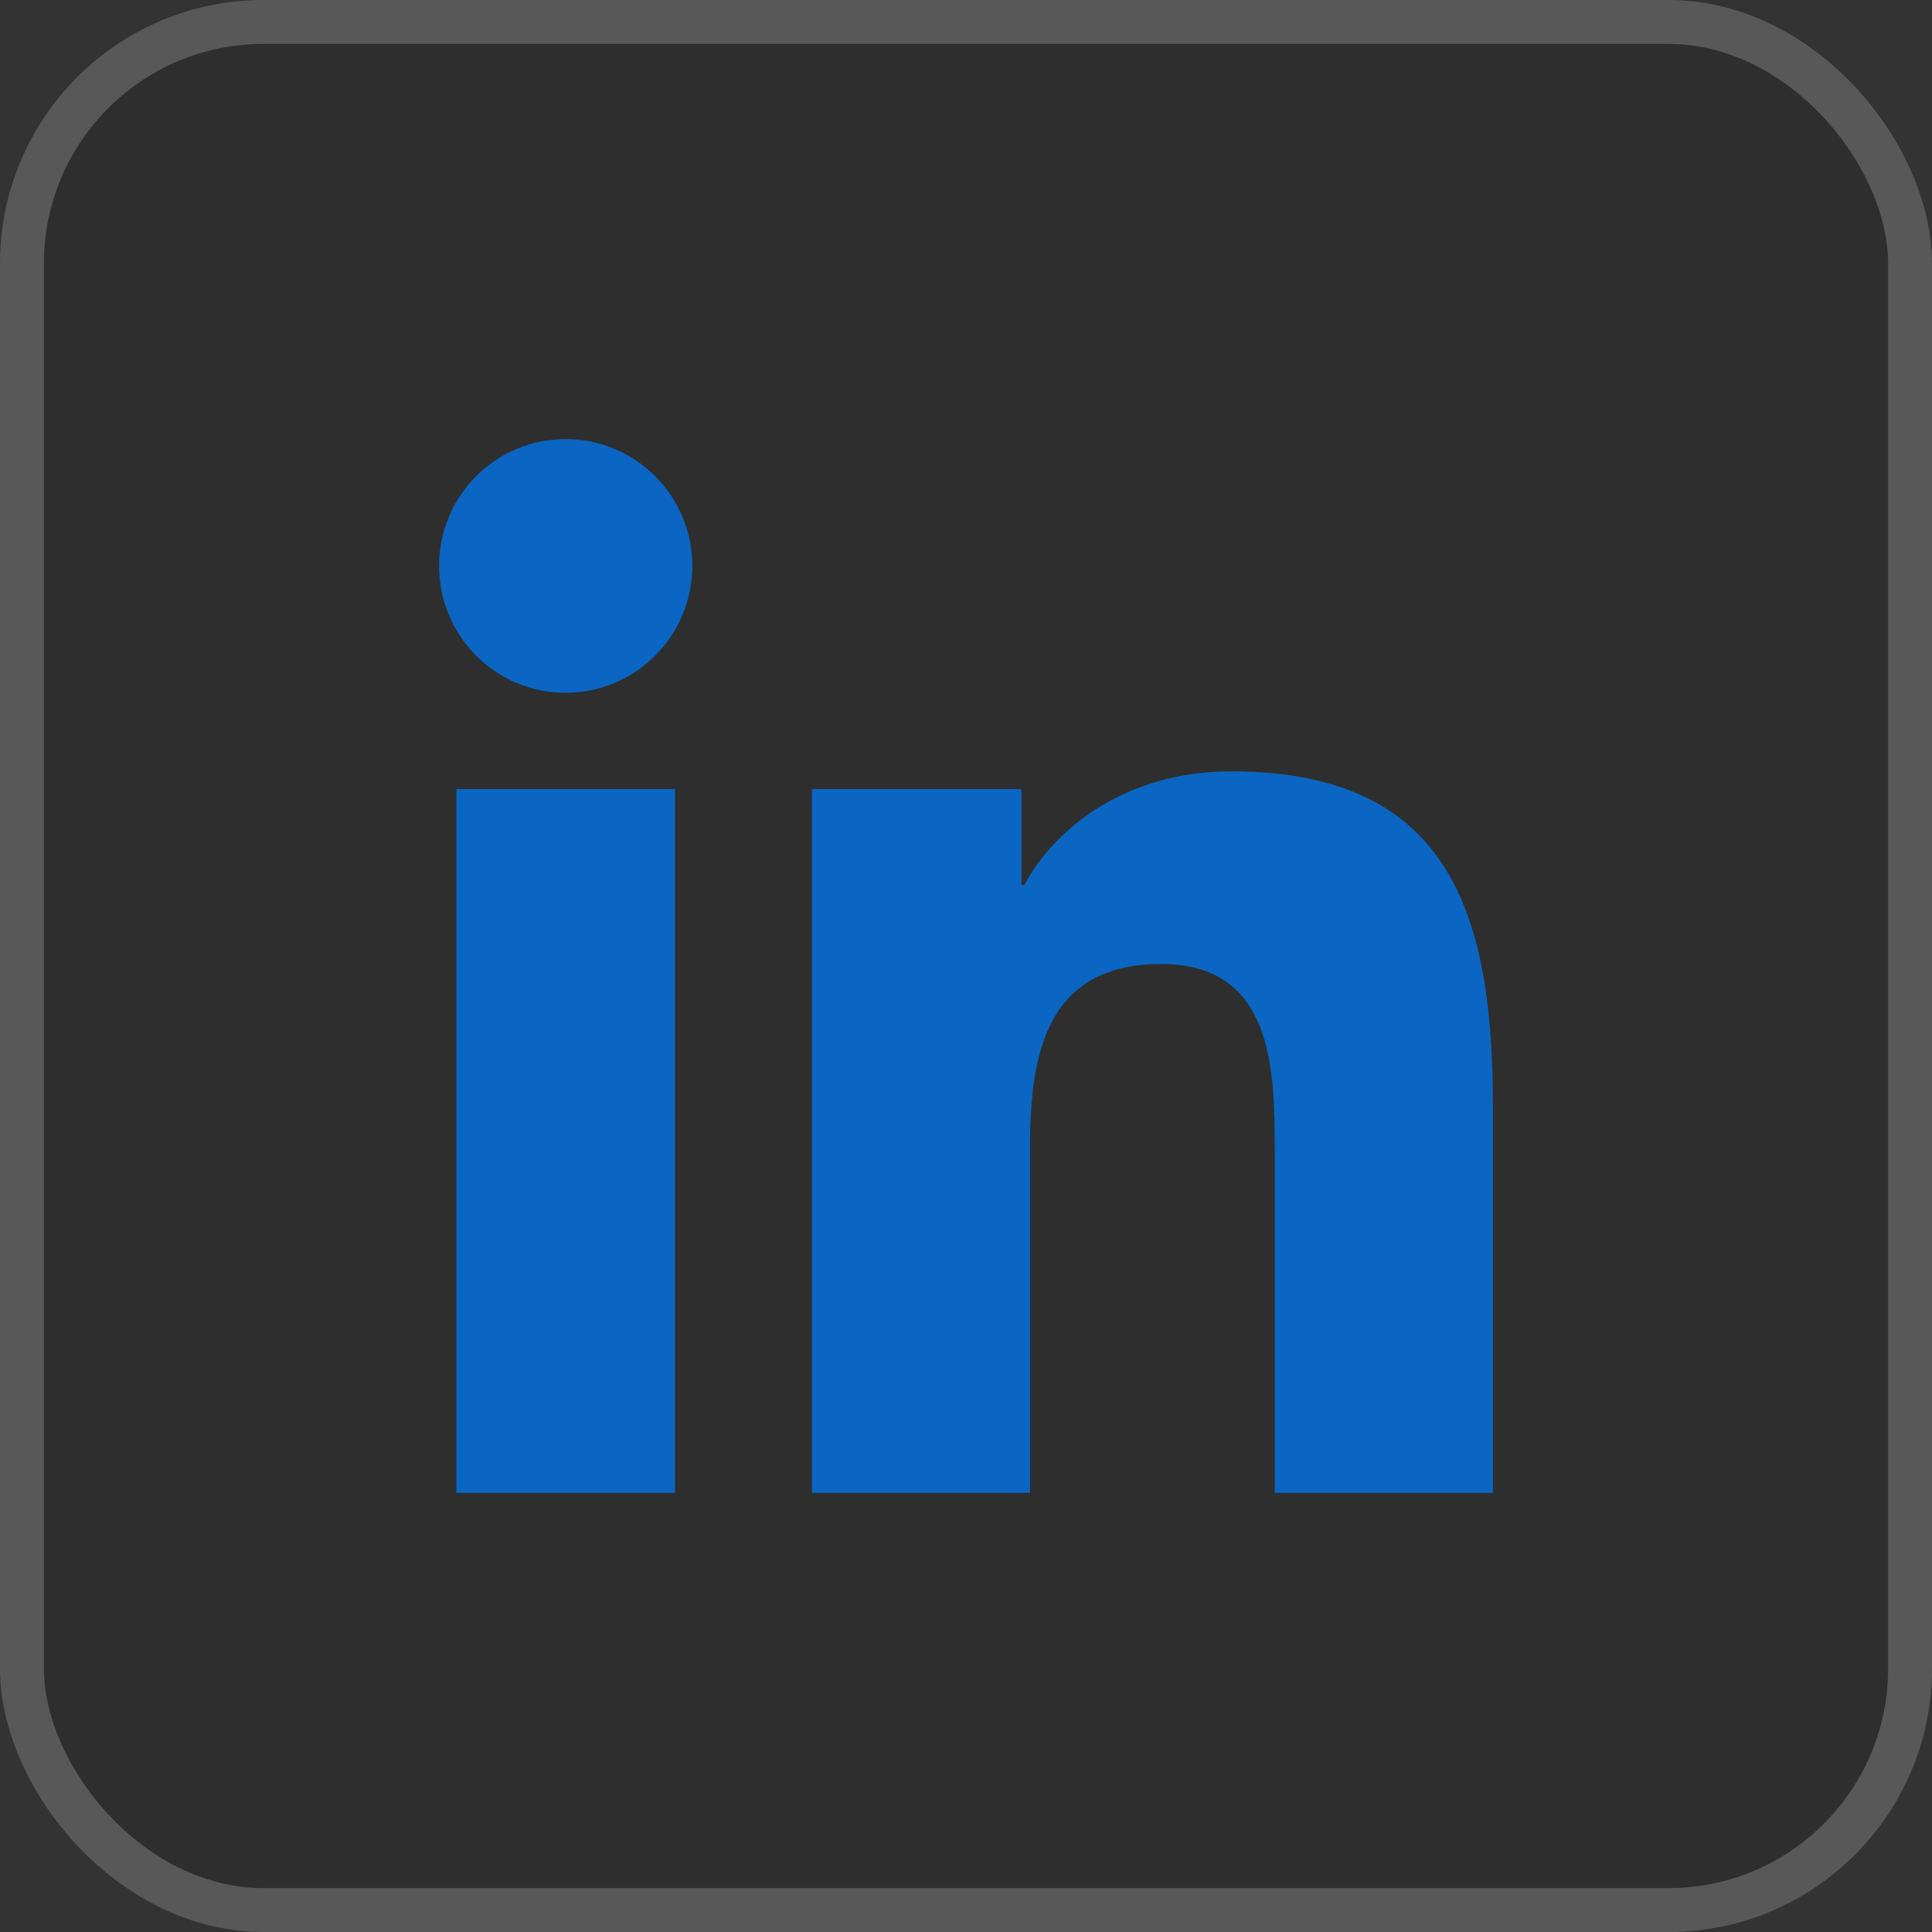 <svg width="44" height="44" viewBox="0 0 44 44" fill="none" xmlns="http://www.w3.org/2000/svg">
<rect x="0" y="0" width="44" height="44" fill="#333333" stroke="none"/>
<rect width="44" height="44" rx="6" fill="black" fill-opacity="0.1"/>
<path fill-rule="evenodd" clip-rule="evenodd" d="M29.032 34H33.999H34V25.202C34 20.884 33.069 17.567 28.037 17.567C25.615 17.567 23.994 18.896 23.328 20.156H23.263V17.971H18.492V34H23.459V26.068C23.459 23.977 23.854 21.954 26.444 21.954C28.994 21.954 29.032 24.346 29.032 26.205V34ZM10 12.887C10 14.482 11.284 15.778 12.883 15.778C14.475 15.778 15.767 14.482 15.767 12.887C15.767 11.295 14.476 10 12.883 10C11.286 10 10 11.295 10 12.887ZM10.393 17.971V34H15.373V17.971H10.393Z" fill="#0A66C2"/>
<rect x="0.5" y="0.5" width="43" height="43" rx="5.5" stroke="white" stroke-opacity="0.2"/>
</svg>
